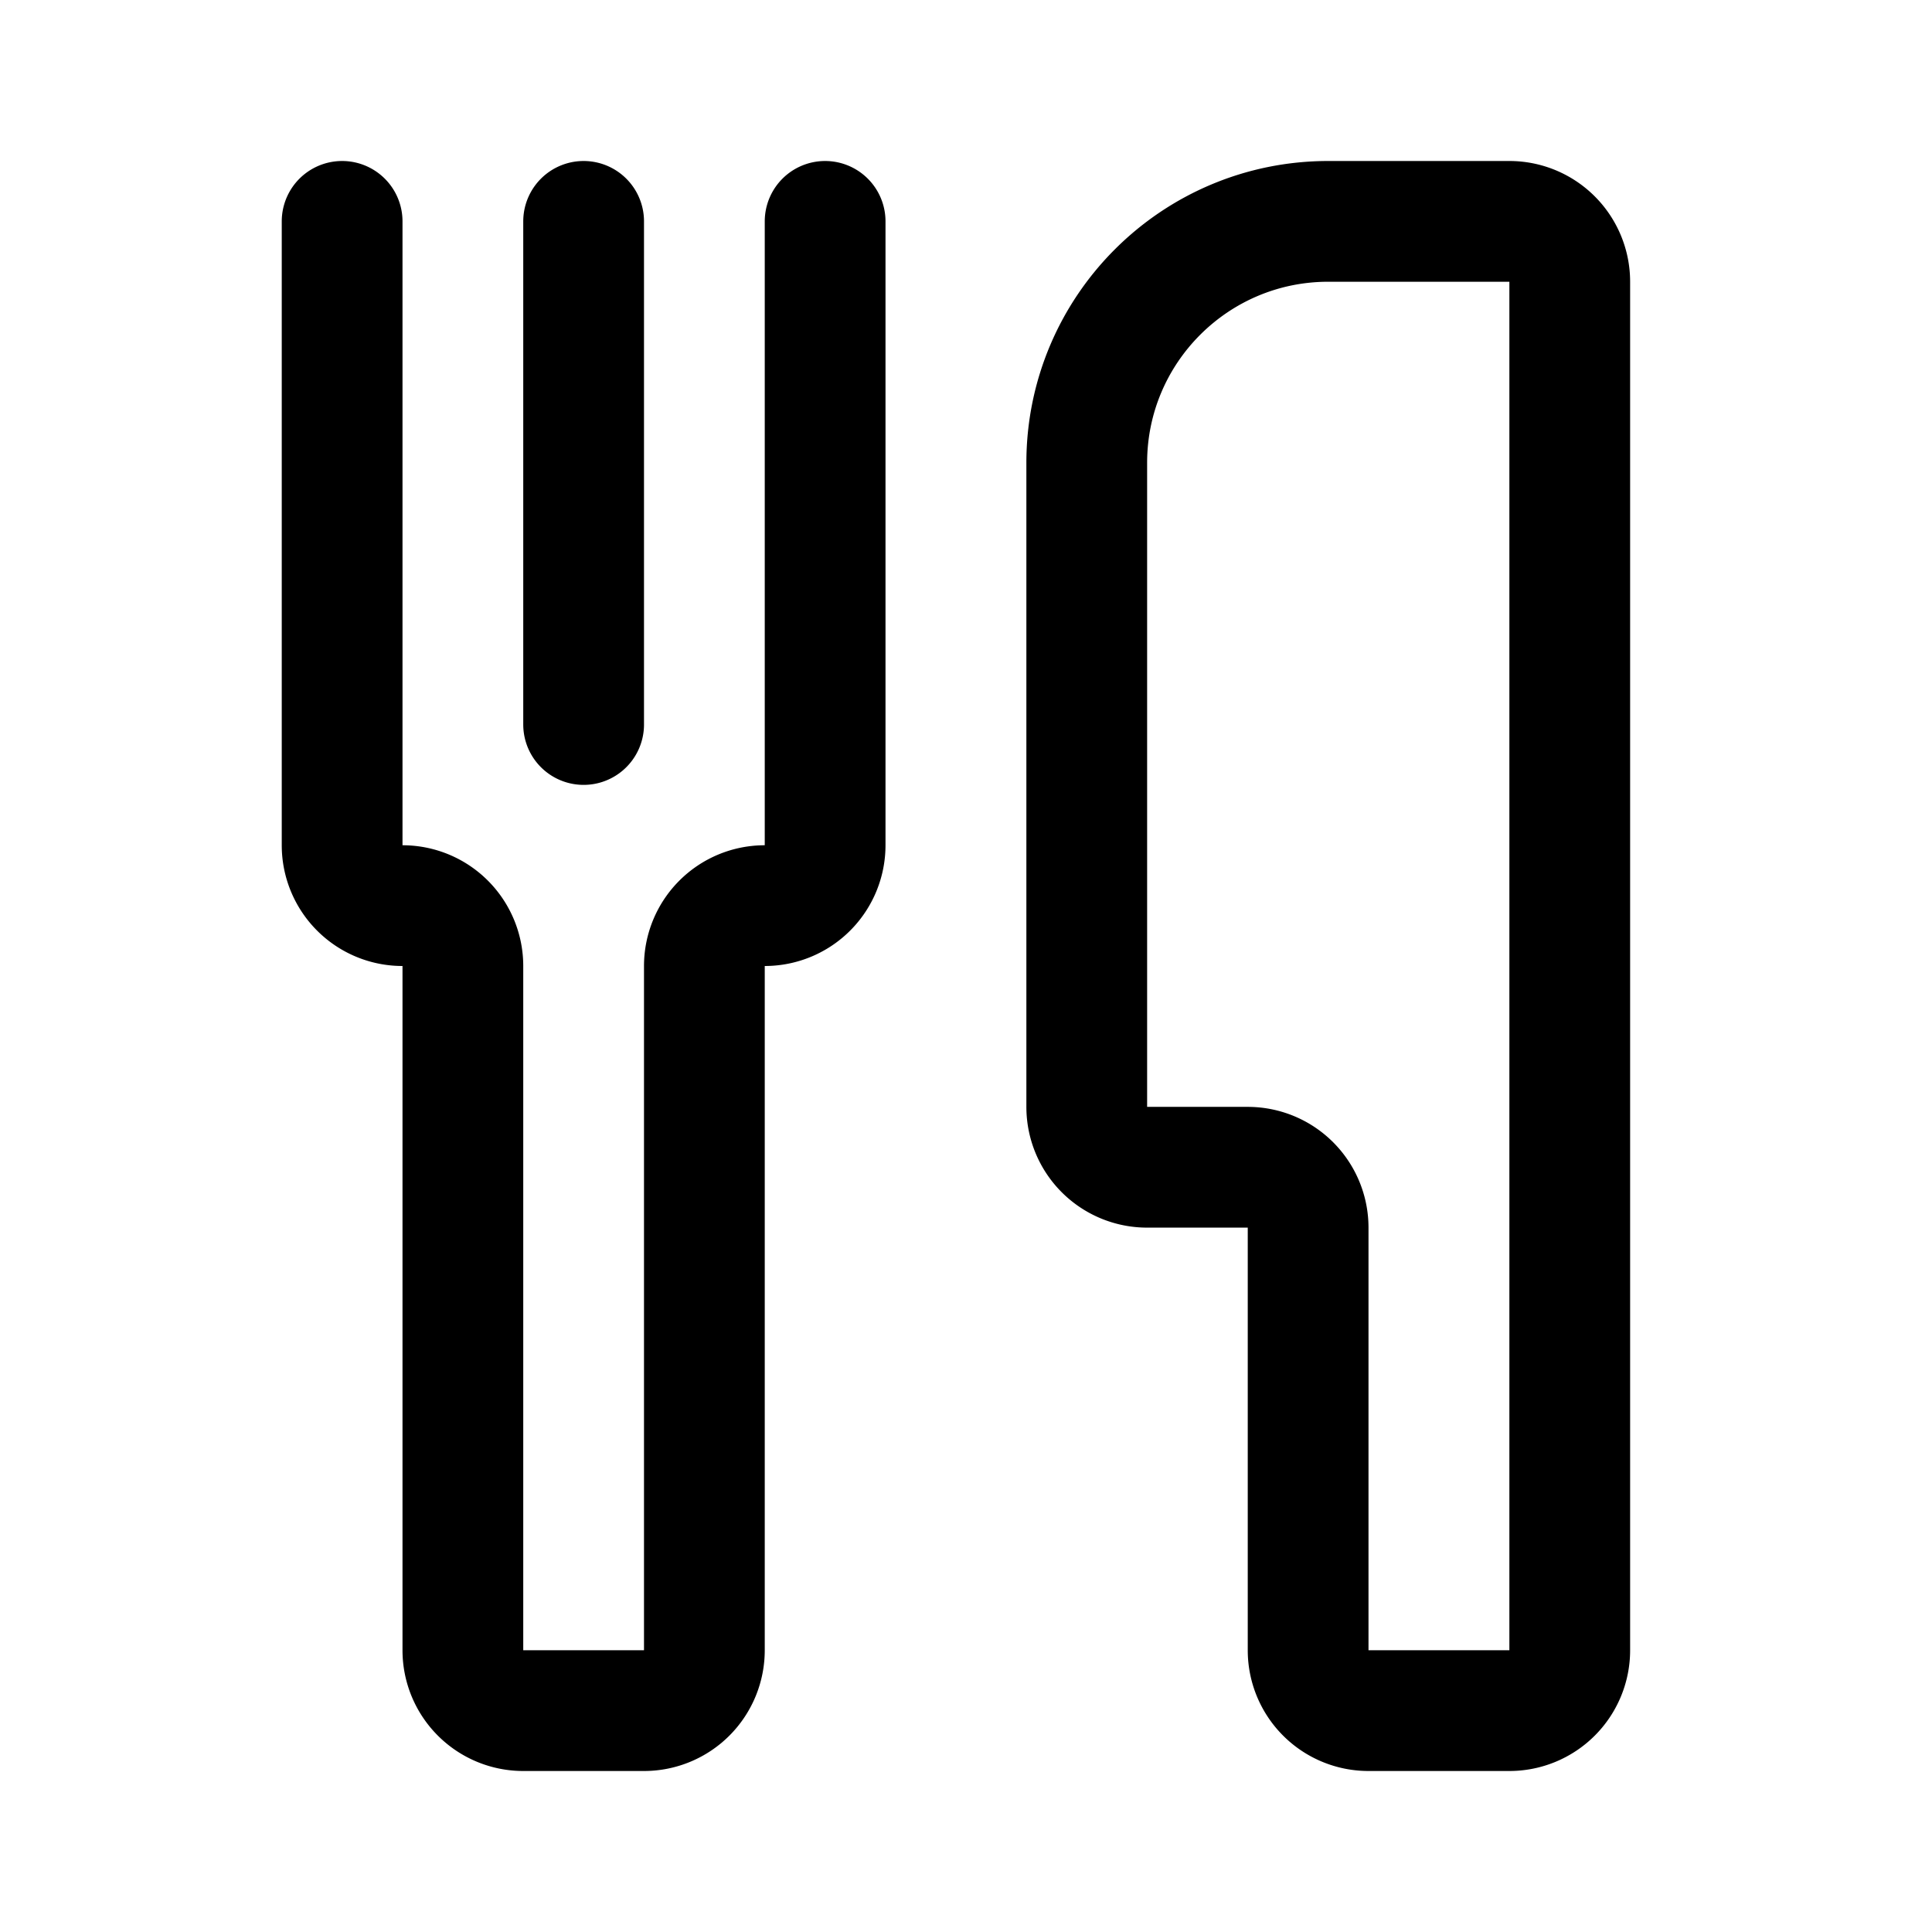 <svg width="192" height="192" fill="none" xmlns="http://www.w3.org/2000/svg"><path d="M108 46c0-13.255 10.745-24 24-24h18a6 6 0 0 1 6 6v136a6 6 0 0 1-6 6h-14a6 6 0 0 1-6-6v-42a6 6 0 0 0-6-6h-10a6 6 0 0 1-6-6V46ZM34 22v62a6 6 0 0 0 6 6v0a6 6 0 0 1 6 6v68a6 6 0 0 0 6 6h12a6 6 0 0 0 6-6V96a6 6 0 0 1 6-6v0a6 6 0 0 0 6-6V22m-24 0v50" stroke="#000" stroke-width="12" stroke-linecap="round" stroke-linejoin="round"/></svg>